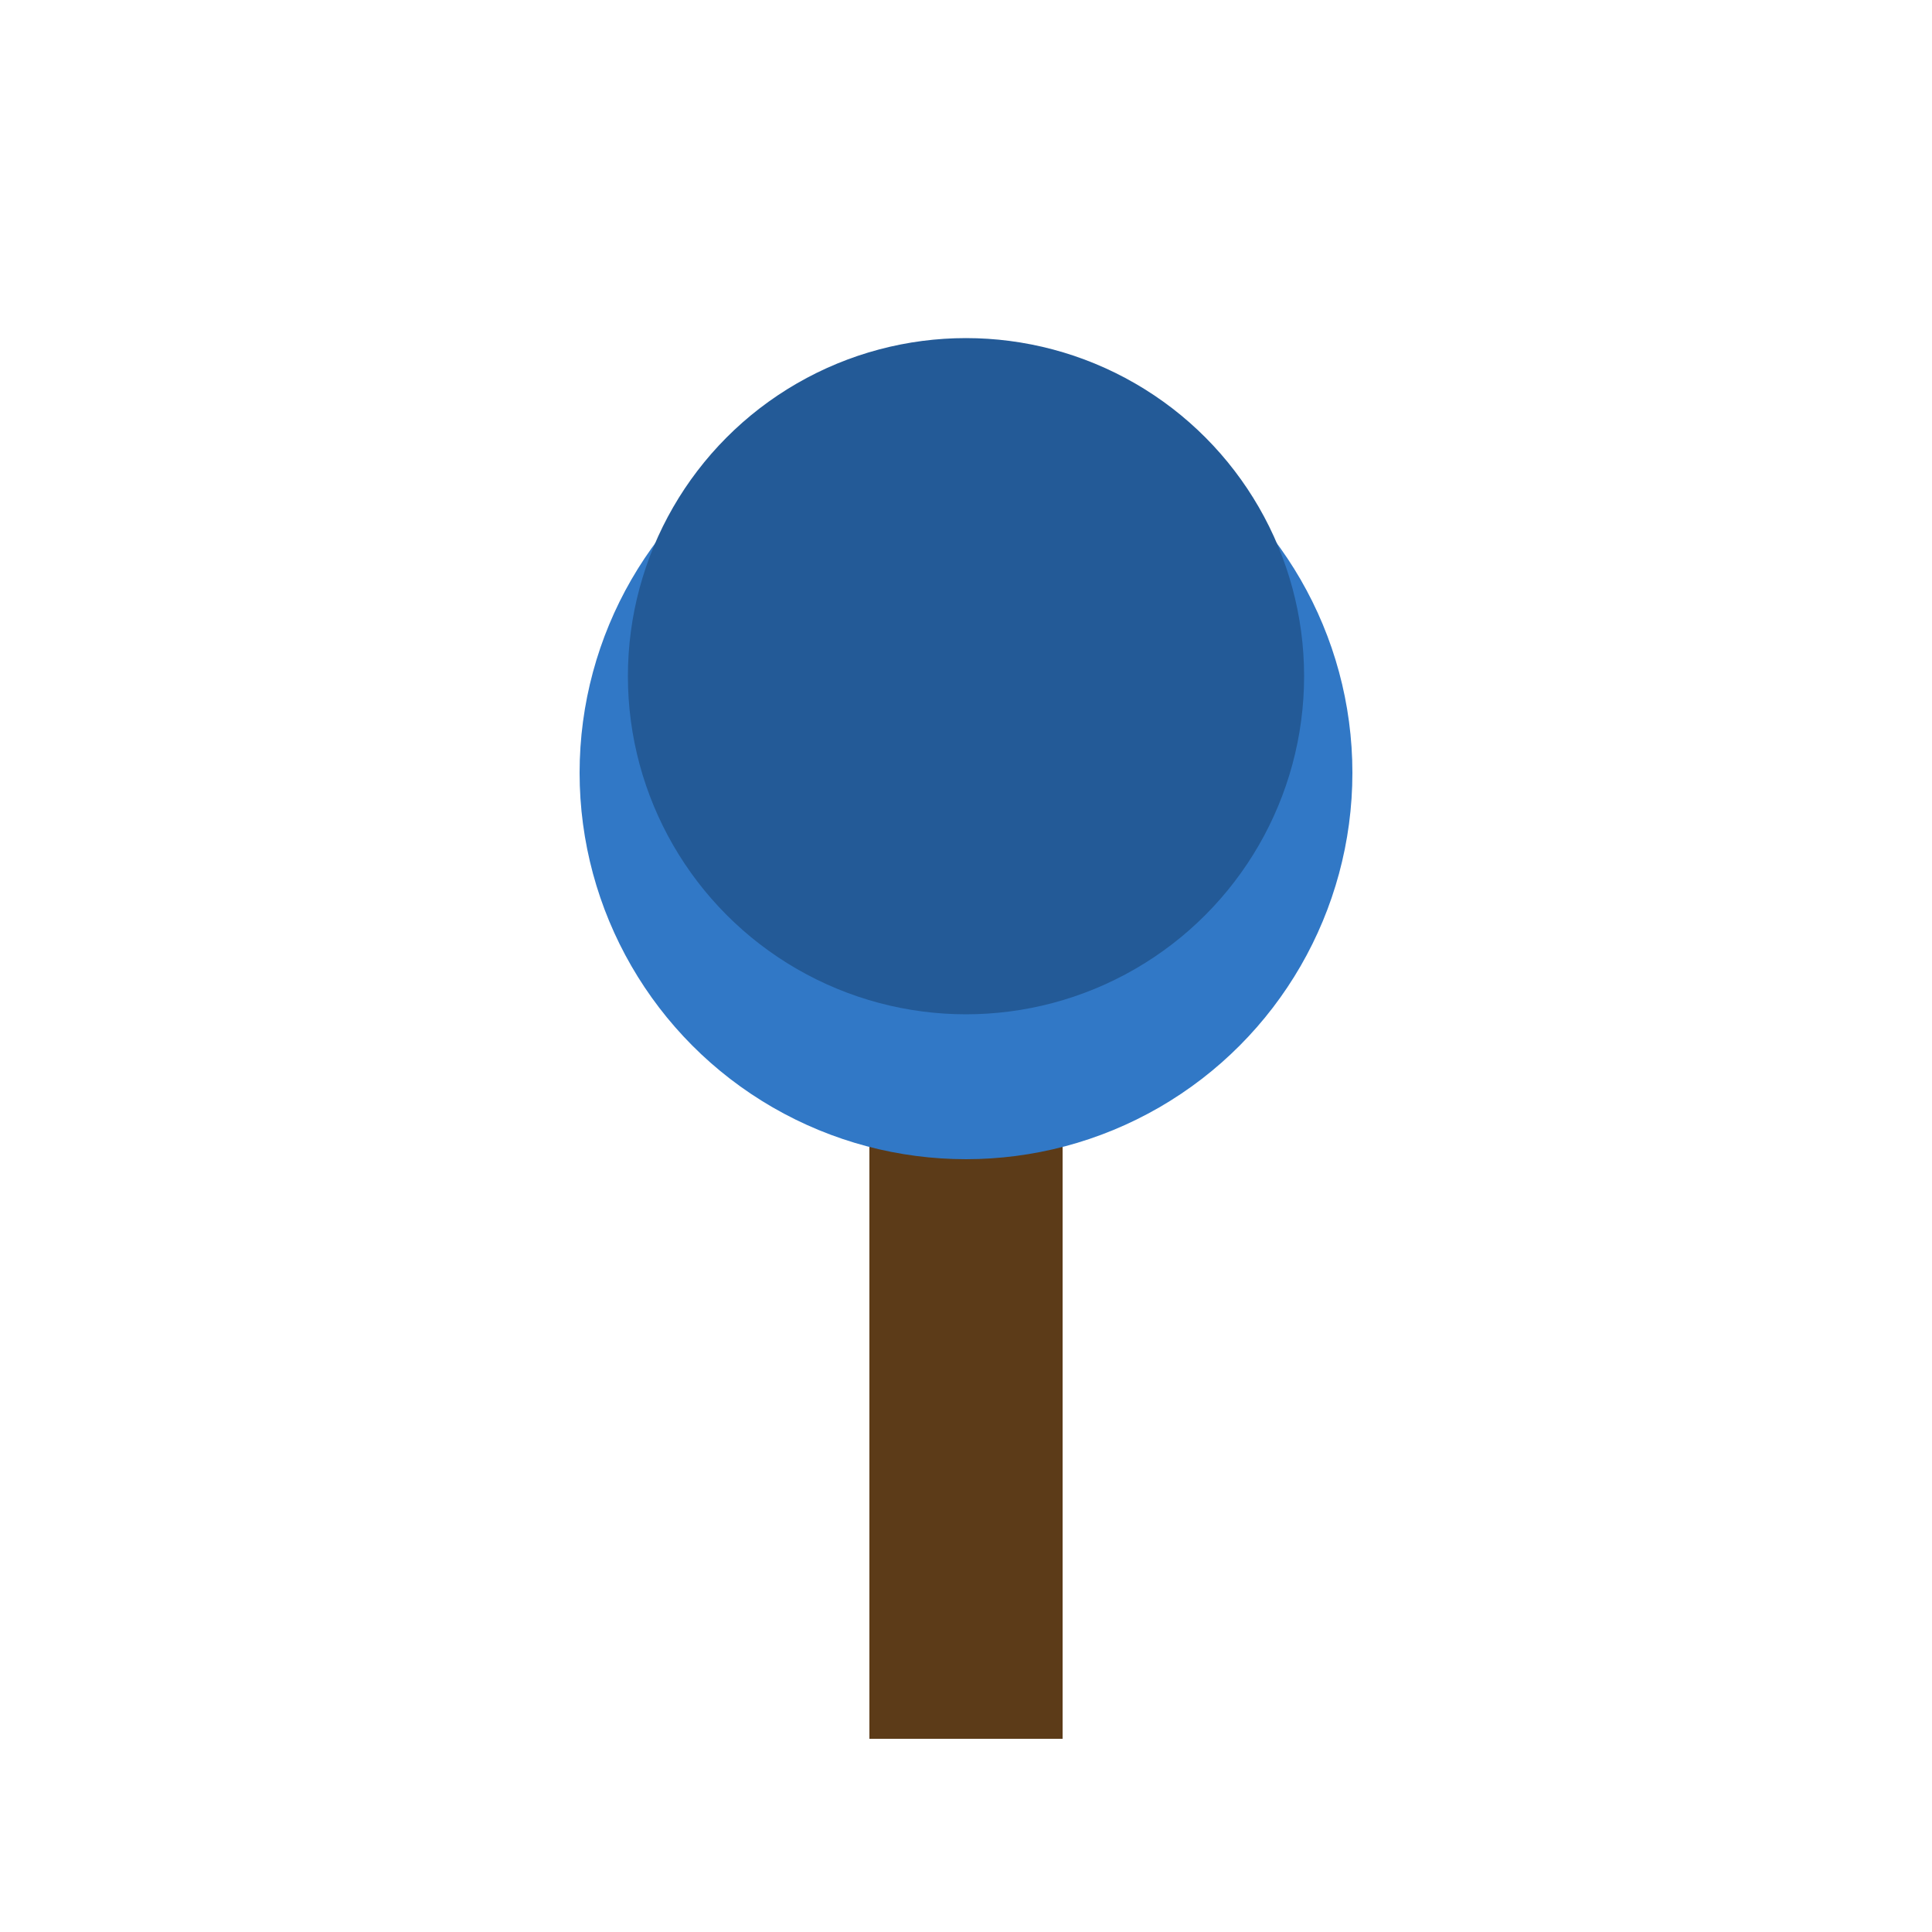 <svg xmlns="http://www.w3.org/2000/svg" width="200" height="200" viewBox="0 0 200 200">
  <rect x="90" y="100" width="20" height="80" fill="#5c3b18" />
  <circle cx="100" cy="80" r="40" fill="#3178c6" />
  <circle cx="100" cy="70" r="35" fill="#235a97" />
</svg>